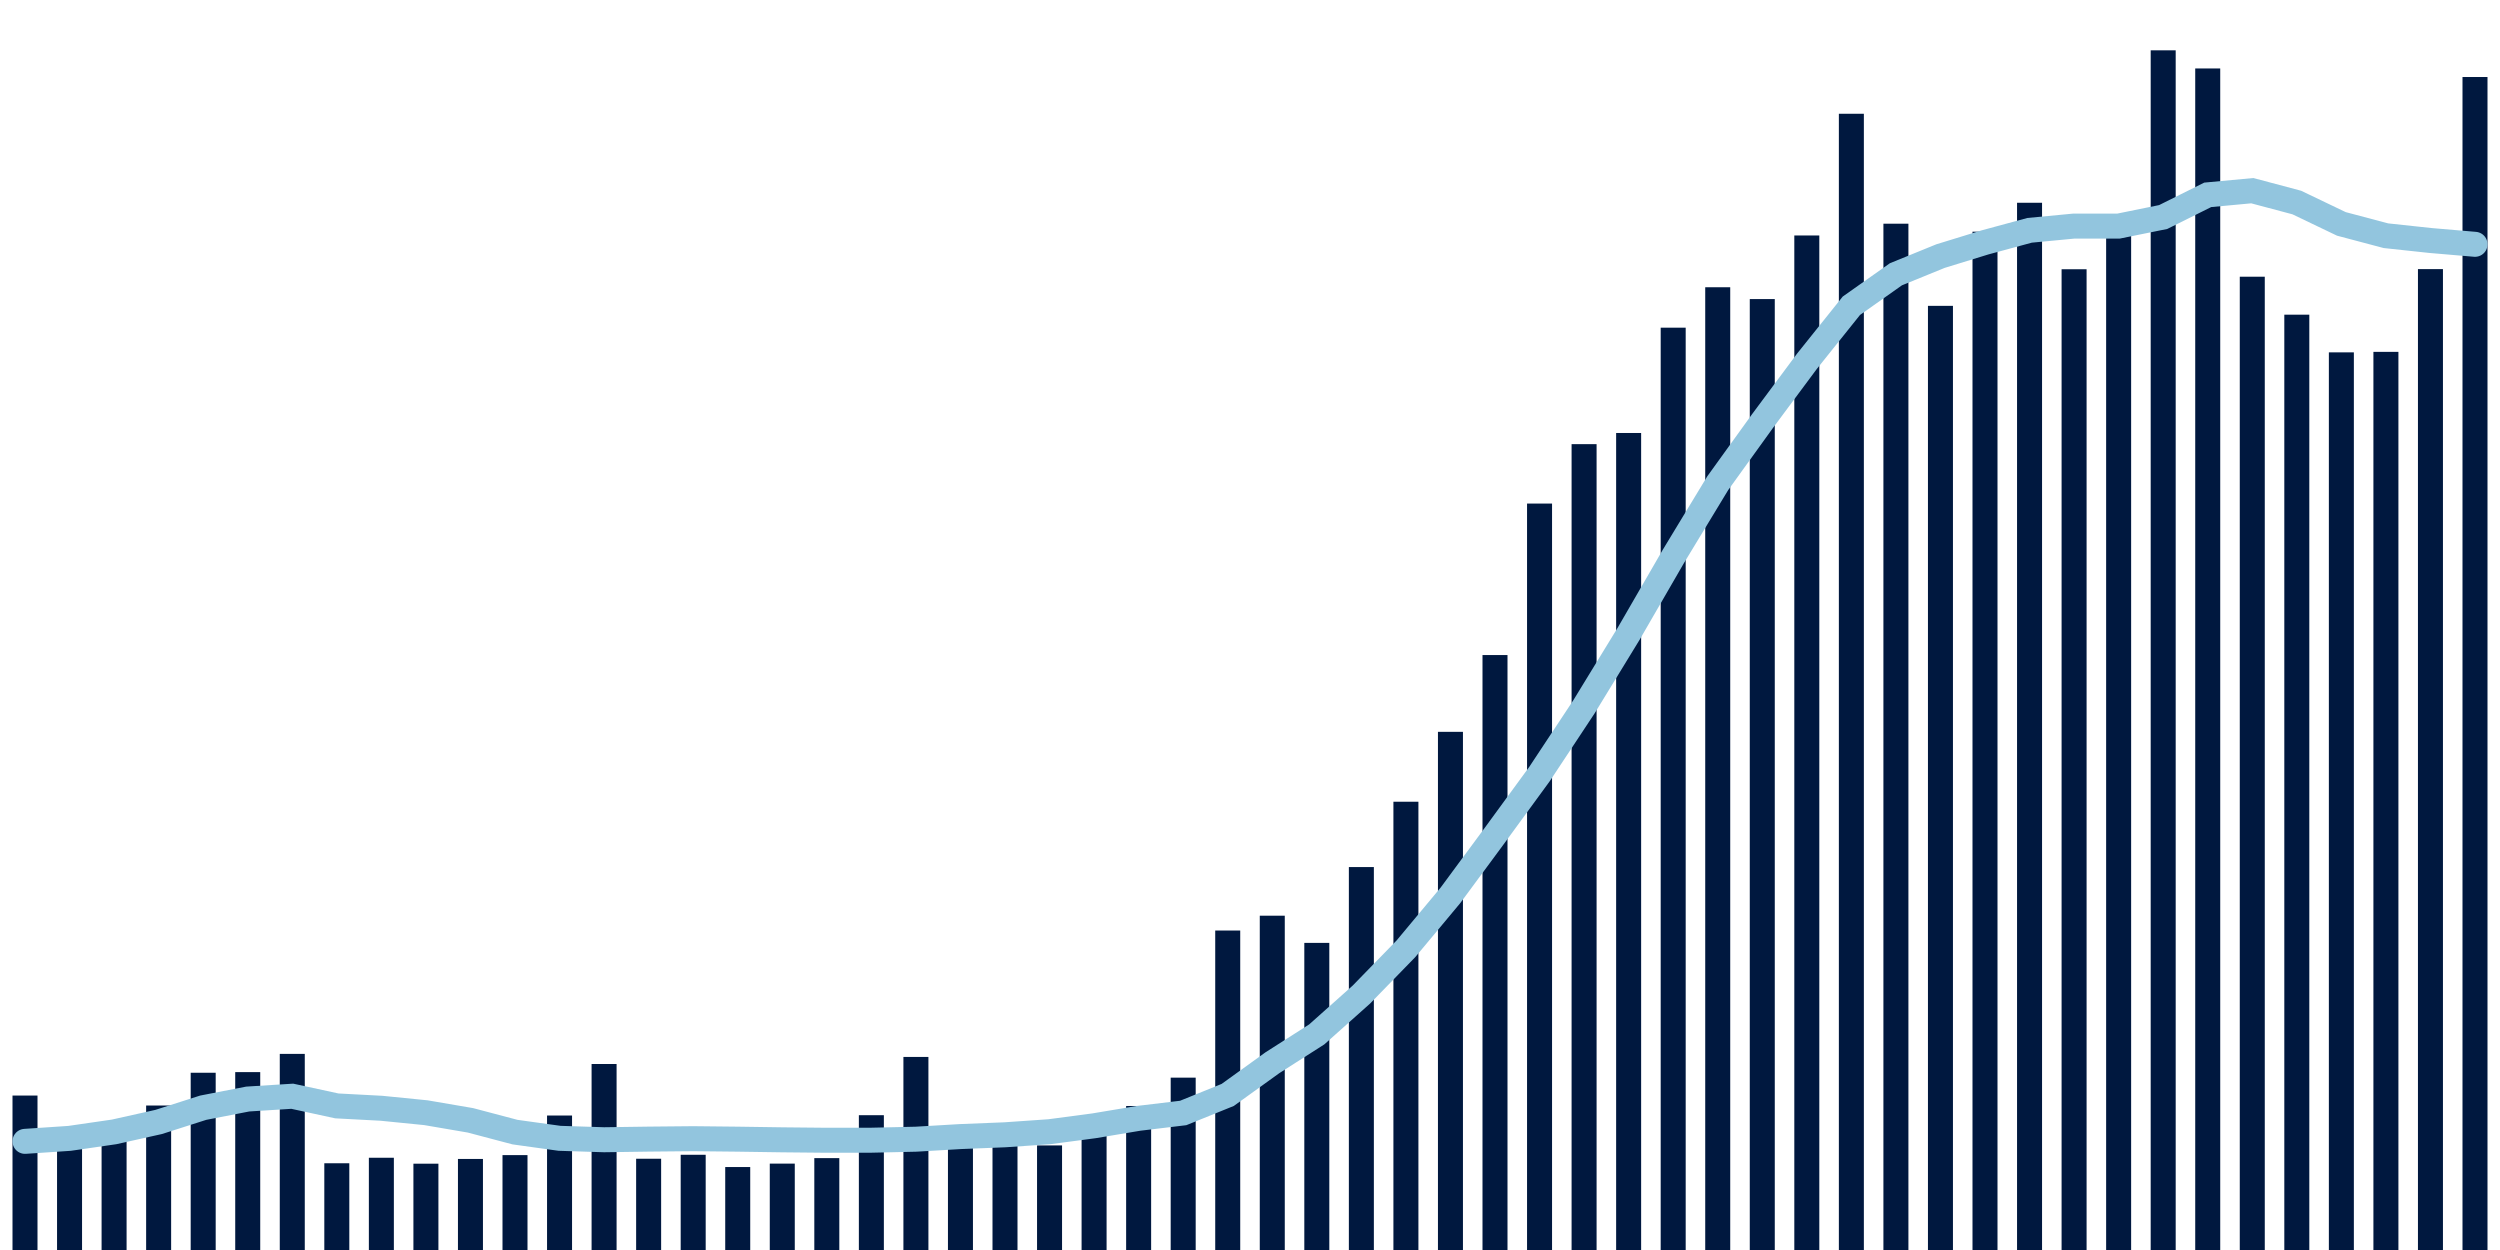<svg about="DATA_PUBLISHED_DATE:2022-01-17,RENDER_DATE:2022-01-17" xmlns="http://www.w3.org/2000/svg" viewBox="0,0,200,100"><g transform="translate(0,0)"></g><g class="fg-bars tests-tests" fill="#00183f" stroke="none"><g><rect x="197" y="6.161" width="2" height="93.839" id="tests-tests-0"></rect></g><g><rect x="193.436" y="21.529" width="2" height="78.471" id="tests-tests-1"></rect></g><g><rect x="189.873" y="28.149" width="2" height="71.851" id="tests-tests-2"></rect></g><g><rect x="186.309" y="28.189" width="2" height="71.811" id="tests-tests-3"></rect></g><g><rect x="182.745" y="25.174" width="2" height="74.826" id="tests-tests-4"></rect></g><g><rect x="179.182" y="22.137" width="2" height="77.863" id="tests-tests-5"></rect></g><g><rect x="175.618" y="5.477" width="2" height="94.523" id="tests-tests-6"></rect></g><g><rect x="172.055" y="4.026" width="2" height="95.974" id="tests-tests-7"></rect></g><g><rect x="168.491" y="18.844" width="2" height="81.156" id="tests-tests-8"></rect></g><g><rect x="164.927" y="21.54" width="2" height="78.46" id="tests-tests-9"></rect></g><g><rect x="161.364" y="16.221" width="2" height="83.779" id="tests-tests-10"></rect></g><g><rect x="157.8" y="18.536" width="2" height="81.464" id="tests-tests-11"></rect></g><g><rect x="154.236" y="24.468" width="2" height="75.532" id="tests-tests-12"></rect></g><g><rect x="150.673" y="17.896" width="2" height="82.104" id="tests-tests-13"></rect></g><g><rect x="147.109" y="9.101" width="2" height="90.899" id="tests-tests-14"></rect></g><g><rect x="143.545" y="18.838" width="2" height="81.162" id="tests-tests-15"></rect></g><g><rect x="139.982" y="23.926" width="2" height="76.074" id="tests-tests-16"></rect></g><g><rect x="136.418" y="22.98" width="2" height="77.02" id="tests-tests-17"></rect></g><g><rect x="132.855" y="26.214" width="2" height="73.786" id="tests-tests-18"></rect></g><g><rect x="129.291" y="34.639" width="2" height="65.361" id="tests-tests-19"></rect></g><g><rect x="125.727" y="35.532" width="2" height="64.468" id="tests-tests-20"></rect></g><g><rect x="122.164" y="40.285" width="2" height="59.715" id="tests-tests-21"></rect></g><g><rect x="118.6" y="52.404" width="2" height="47.596" id="tests-tests-22"></rect></g><g><rect x="115.036" y="58.547" width="2" height="41.453" id="tests-tests-23"></rect></g><g><rect x="111.473" y="64.138" width="2" height="35.862" id="tests-tests-24"></rect></g><g><rect x="107.909" y="69.365" width="2" height="30.635" id="tests-tests-25"></rect></g><g><rect x="104.345" y="75.431" width="2" height="24.569" id="tests-tests-26"></rect></g><g><rect x="100.782" y="73.256" width="2" height="26.744" id="tests-tests-27"></rect></g><g><rect x="97.218" y="74.442" width="2" height="25.558" id="tests-tests-28"></rect></g><g><rect x="93.655" y="86.212" width="2" height="13.788" id="tests-tests-29"></rect></g><g><rect x="90.091" y="88.479" width="2" height="11.521" id="tests-tests-30"></rect></g><g><rect x="86.527" y="89.779" width="2" height="10.221" id="tests-tests-31"></rect></g><g><rect x="82.964" y="91.634" width="2" height="8.366" id="tests-tests-32"></rect></g><g><rect x="79.4" y="91.381" width="2" height="8.619" id="tests-tests-33"></rect></g><g><rect x="75.836" y="91.227" width="2" height="8.773" id="tests-tests-34"></rect></g><g><rect x="72.273" y="84.555" width="2" height="15.445" id="tests-tests-35"></rect></g><g><rect x="68.709" y="89.216" width="2" height="10.784" id="tests-tests-36"></rect></g><g><rect x="65.145" y="92.65" width="2" height="7.35" id="tests-tests-37"></rect></g><g><rect x="61.582" y="93.089" width="2" height="6.911" id="tests-tests-38"></rect></g><g><rect x="58.018" y="93.363" width="2" height="6.637" id="tests-tests-39"></rect></g><g><rect x="54.455" y="92.382" width="2" height="7.618" id="tests-tests-40"></rect></g><g><rect x="50.891" y="92.699" width="2" height="7.301" id="tests-tests-41"></rect></g><g><rect x="47.327" y="85.12" width="2" height="14.88" id="tests-tests-42"></rect></g><g><rect x="43.764" y="89.242" width="2" height="10.758" id="tests-tests-43"></rect></g><g><rect x="40.2" y="92.409" width="2" height="7.591" id="tests-tests-44"></rect></g><g><rect x="36.636" y="92.716" width="2" height="7.284" id="tests-tests-45"></rect></g><g><rect x="33.073" y="93.095" width="2" height="6.905" id="tests-tests-46"></rect></g><g><rect x="29.509" y="92.62" width="2" height="7.38" id="tests-tests-47"></rect></g><g><rect x="25.945" y="93.061" width="2" height="6.939" id="tests-tests-48"></rect></g><g><rect x="22.382" y="84.311" width="2" height="15.689" id="tests-tests-49"></rect></g><g><rect x="18.818" y="85.769" width="2" height="14.231" id="tests-tests-50"></rect></g><g><rect x="15.255" y="85.82" width="2" height="14.18" id="tests-tests-51"></rect></g><g><rect x="11.691" y="88.442" width="2" height="11.558" id="tests-tests-52"></rect></g><g><rect x="8.127" y="90.603" width="2" height="9.397" id="tests-tests-53"></rect></g><g><rect x="4.564" y="91.301" width="2" height="8.699" id="tests-tests-54"></rect></g><g><rect x="1" y="87.644" width="2" height="12.356" id="tests-tests-55"></rect></g></g><g class="fg-line tests-tests" fill="none" stroke="#92c5de" stroke-width="2" stroke-linecap="round"><path d="M198,19.545L194.436,19.24L190.873,18.857L187.309,17.912L183.745,16.203L180.182,15.254L176.618,15.587L173.055,17.362L169.491,18.086L165.927,18.086L162.364,18.426L158.8,19.392L155.236,20.489L151.673,21.942L148.109,24.461L144.545,28.916L140.982,33.711L137.418,38.657L133.855,44.537L130.291,50.701L126.727,56.529L123.164,61.918L119.6,66.798L116.036,71.627L112.473,75.904L108.909,79.567L105.345,82.748L101.782,85.026L98.218,87.594L94.655,89.038L91.091,89.467L87.527,90.063L83.964,90.536L80.4,90.783L76.836,90.926L73.273,91.136L69.709,91.217L66.145,91.221L62.582,91.186L59.018,91.133L55.455,91.095L51.891,91.129L48.327,91.18L44.764,91.065L41.2,90.569L37.636,89.627L34.073,89.017L30.509,88.661L26.945,88.472L23.382,87.699L19.818,87.923L16.255,88.617L12.691,89.757L9.127,90.552L5.564,91.069L2,91.308"></path></g></svg>